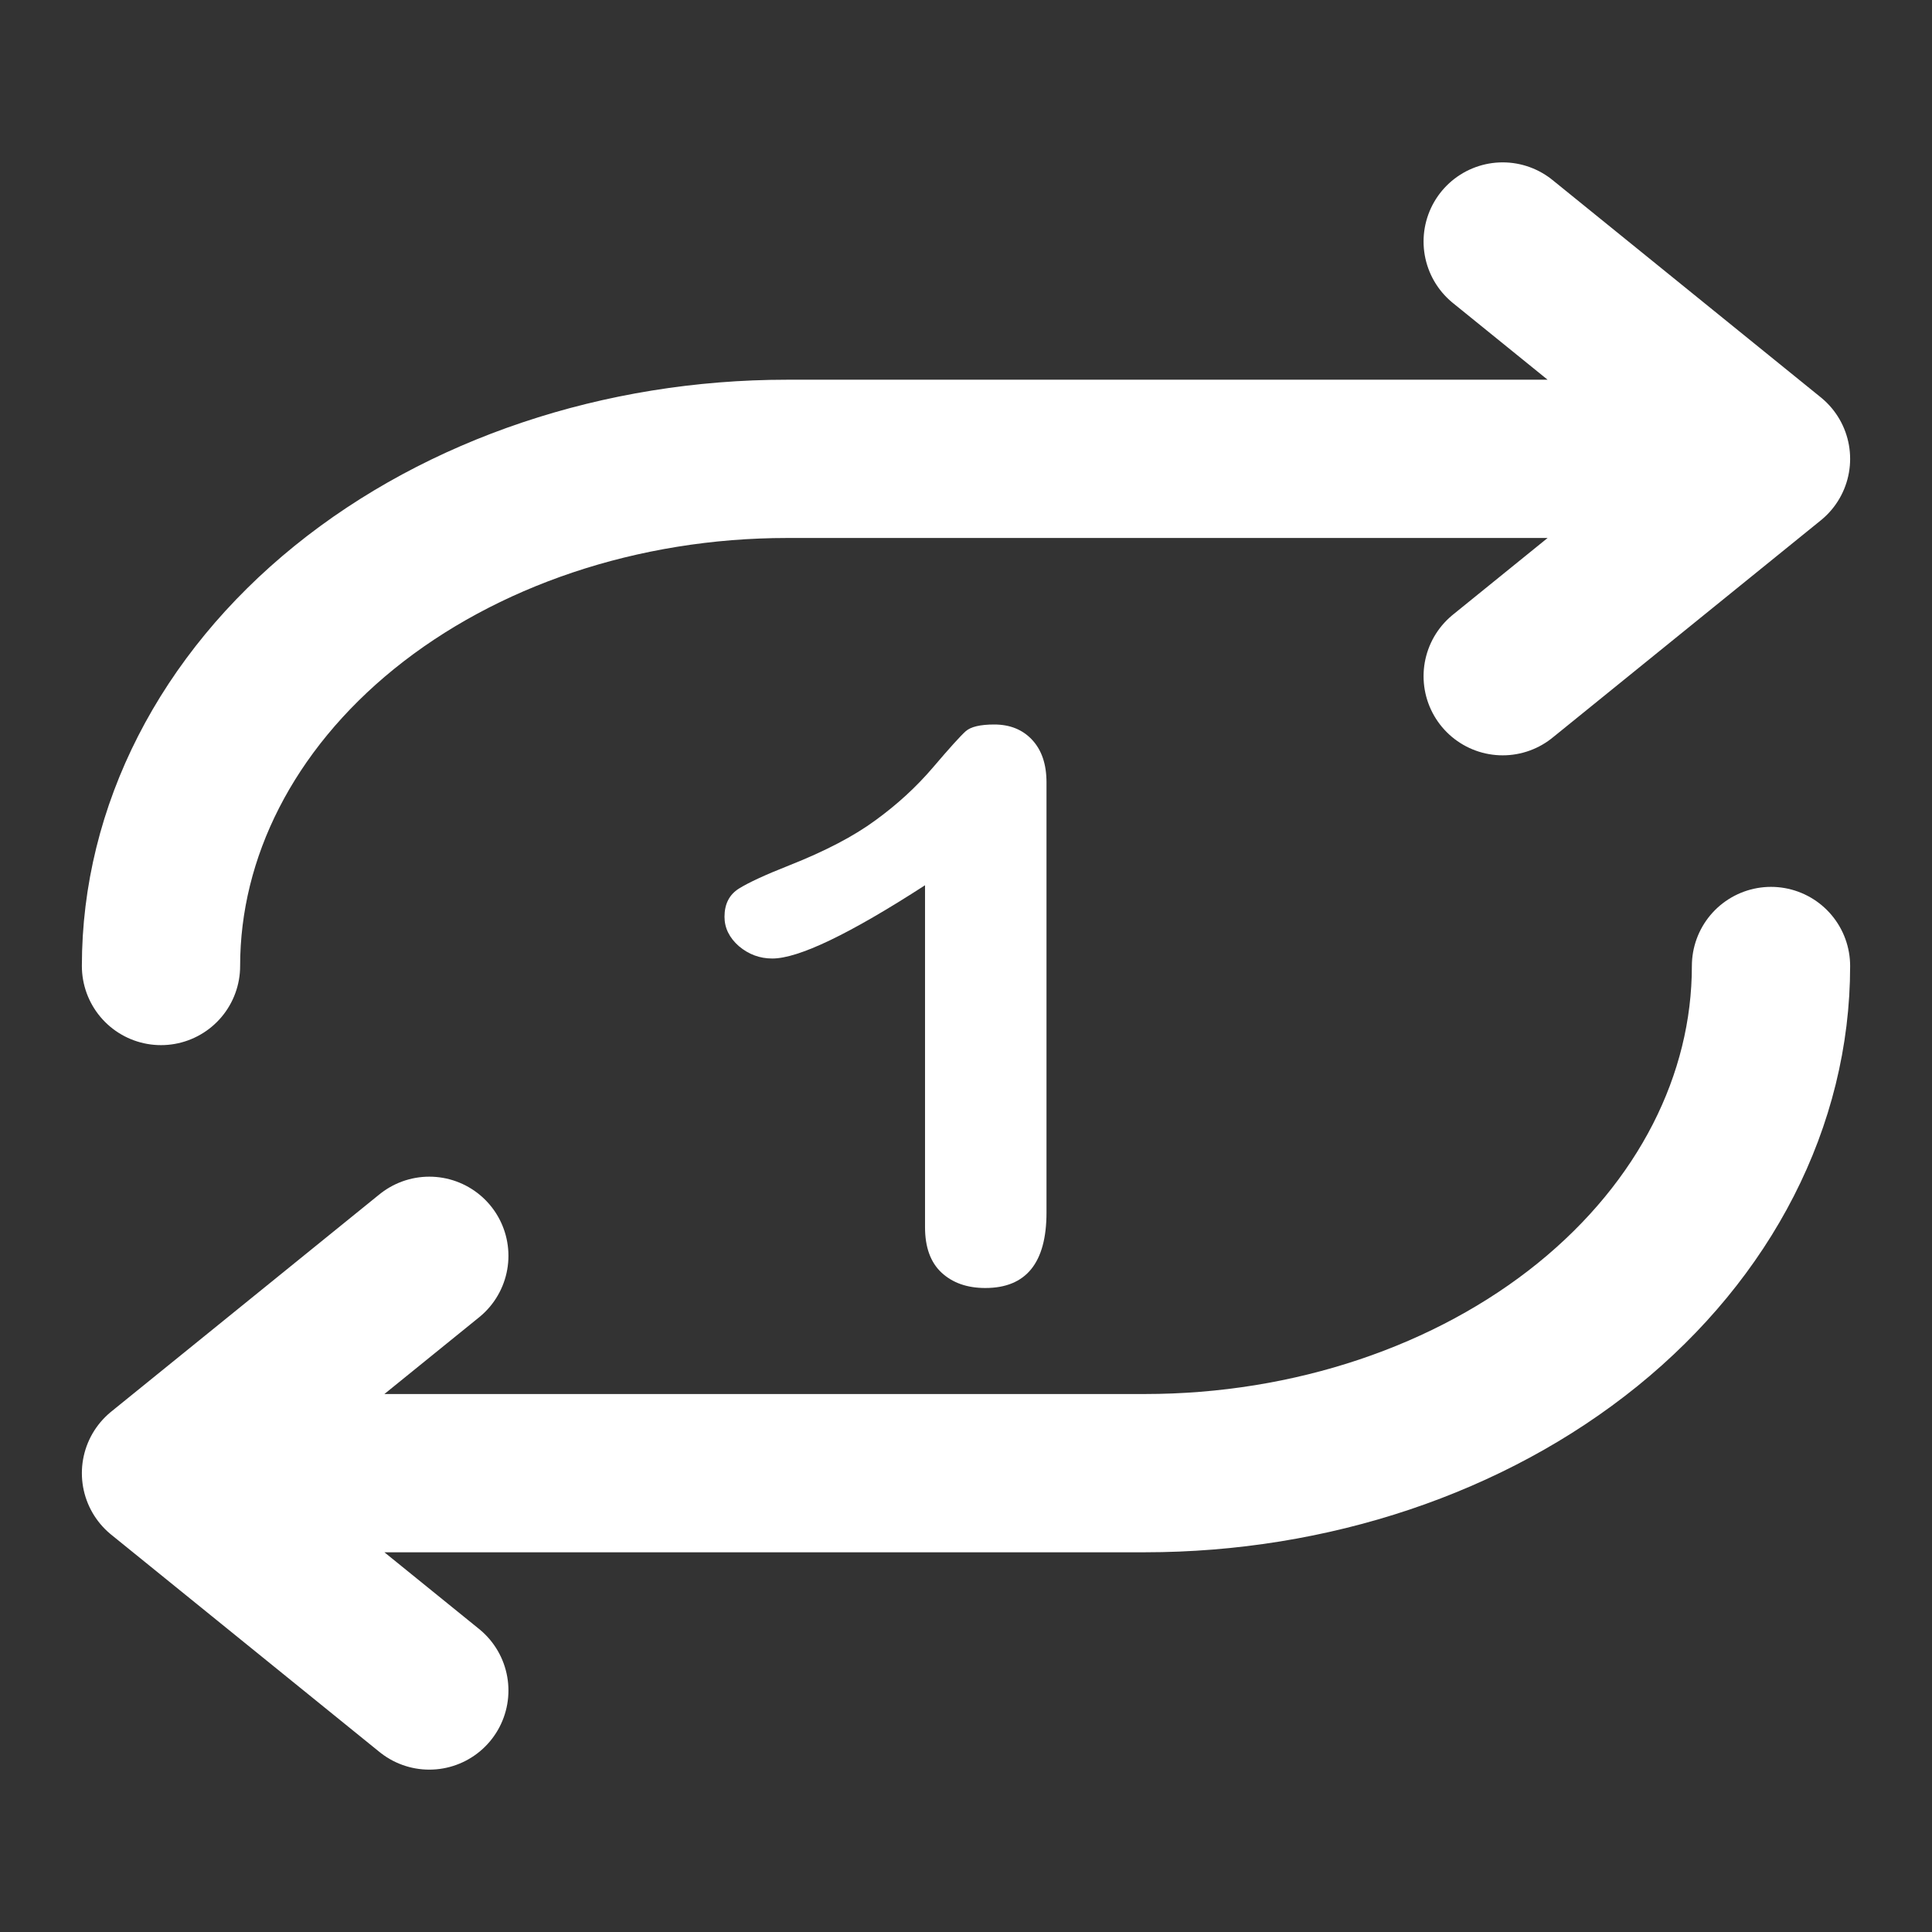 <svg width="24" height="24" viewBox="0 0 24 24" fill="none" xmlns="http://www.w3.org/2000/svg">
<rect x="0" y="0" width="24" height="24" fill="#333333" stroke="none"/>
<g clip-path="url(#clip0_474_3501)">
<path d="M18.667 3L22 5.7M22 5.7L18.667 8.4M22 5.7H9.778C7.715 5.7 5.737 6.364 4.278 7.545C2.819 8.727 2 10.329 2 12M5.333 21L2 18.3M2 18.3L5.333 15.6M2 18.3H14.222C16.285 18.3 18.263 17.636 19.722 16.455C21.181 15.273 22 13.671 22 12" stroke="white" stroke-width="1.966" stroke-linecap="round" stroke-linejoin="round"/>
<path d="M11.491 15.244V10.997C10.552 11.604 9.919 11.907 9.594 11.907C9.438 11.907 9.3 11.856 9.178 11.753C9.059 11.648 9 11.526 9 11.389C9 11.231 9.059 11.114 9.178 11.039C9.296 10.965 9.505 10.868 9.804 10.75C10.252 10.573 10.609 10.386 10.875 10.19C11.145 9.994 11.384 9.775 11.591 9.532C11.798 9.289 11.933 9.14 11.996 9.084C12.059 9.028 12.177 9 12.351 9C12.547 9 12.704 9.064 12.822 9.191C12.941 9.319 13 9.495 13 9.719V15.062C13 15.687 12.747 16 12.24 16C12.014 16 11.833 15.936 11.696 15.809C11.559 15.681 11.491 15.493 11.491 15.244Z" fill="white"/>
</g>
<defs>
<clipPath id="clip0_474_3501">
<rect width="24" height="24" fill="white"/>
</clipPath>
</defs>
</svg>
